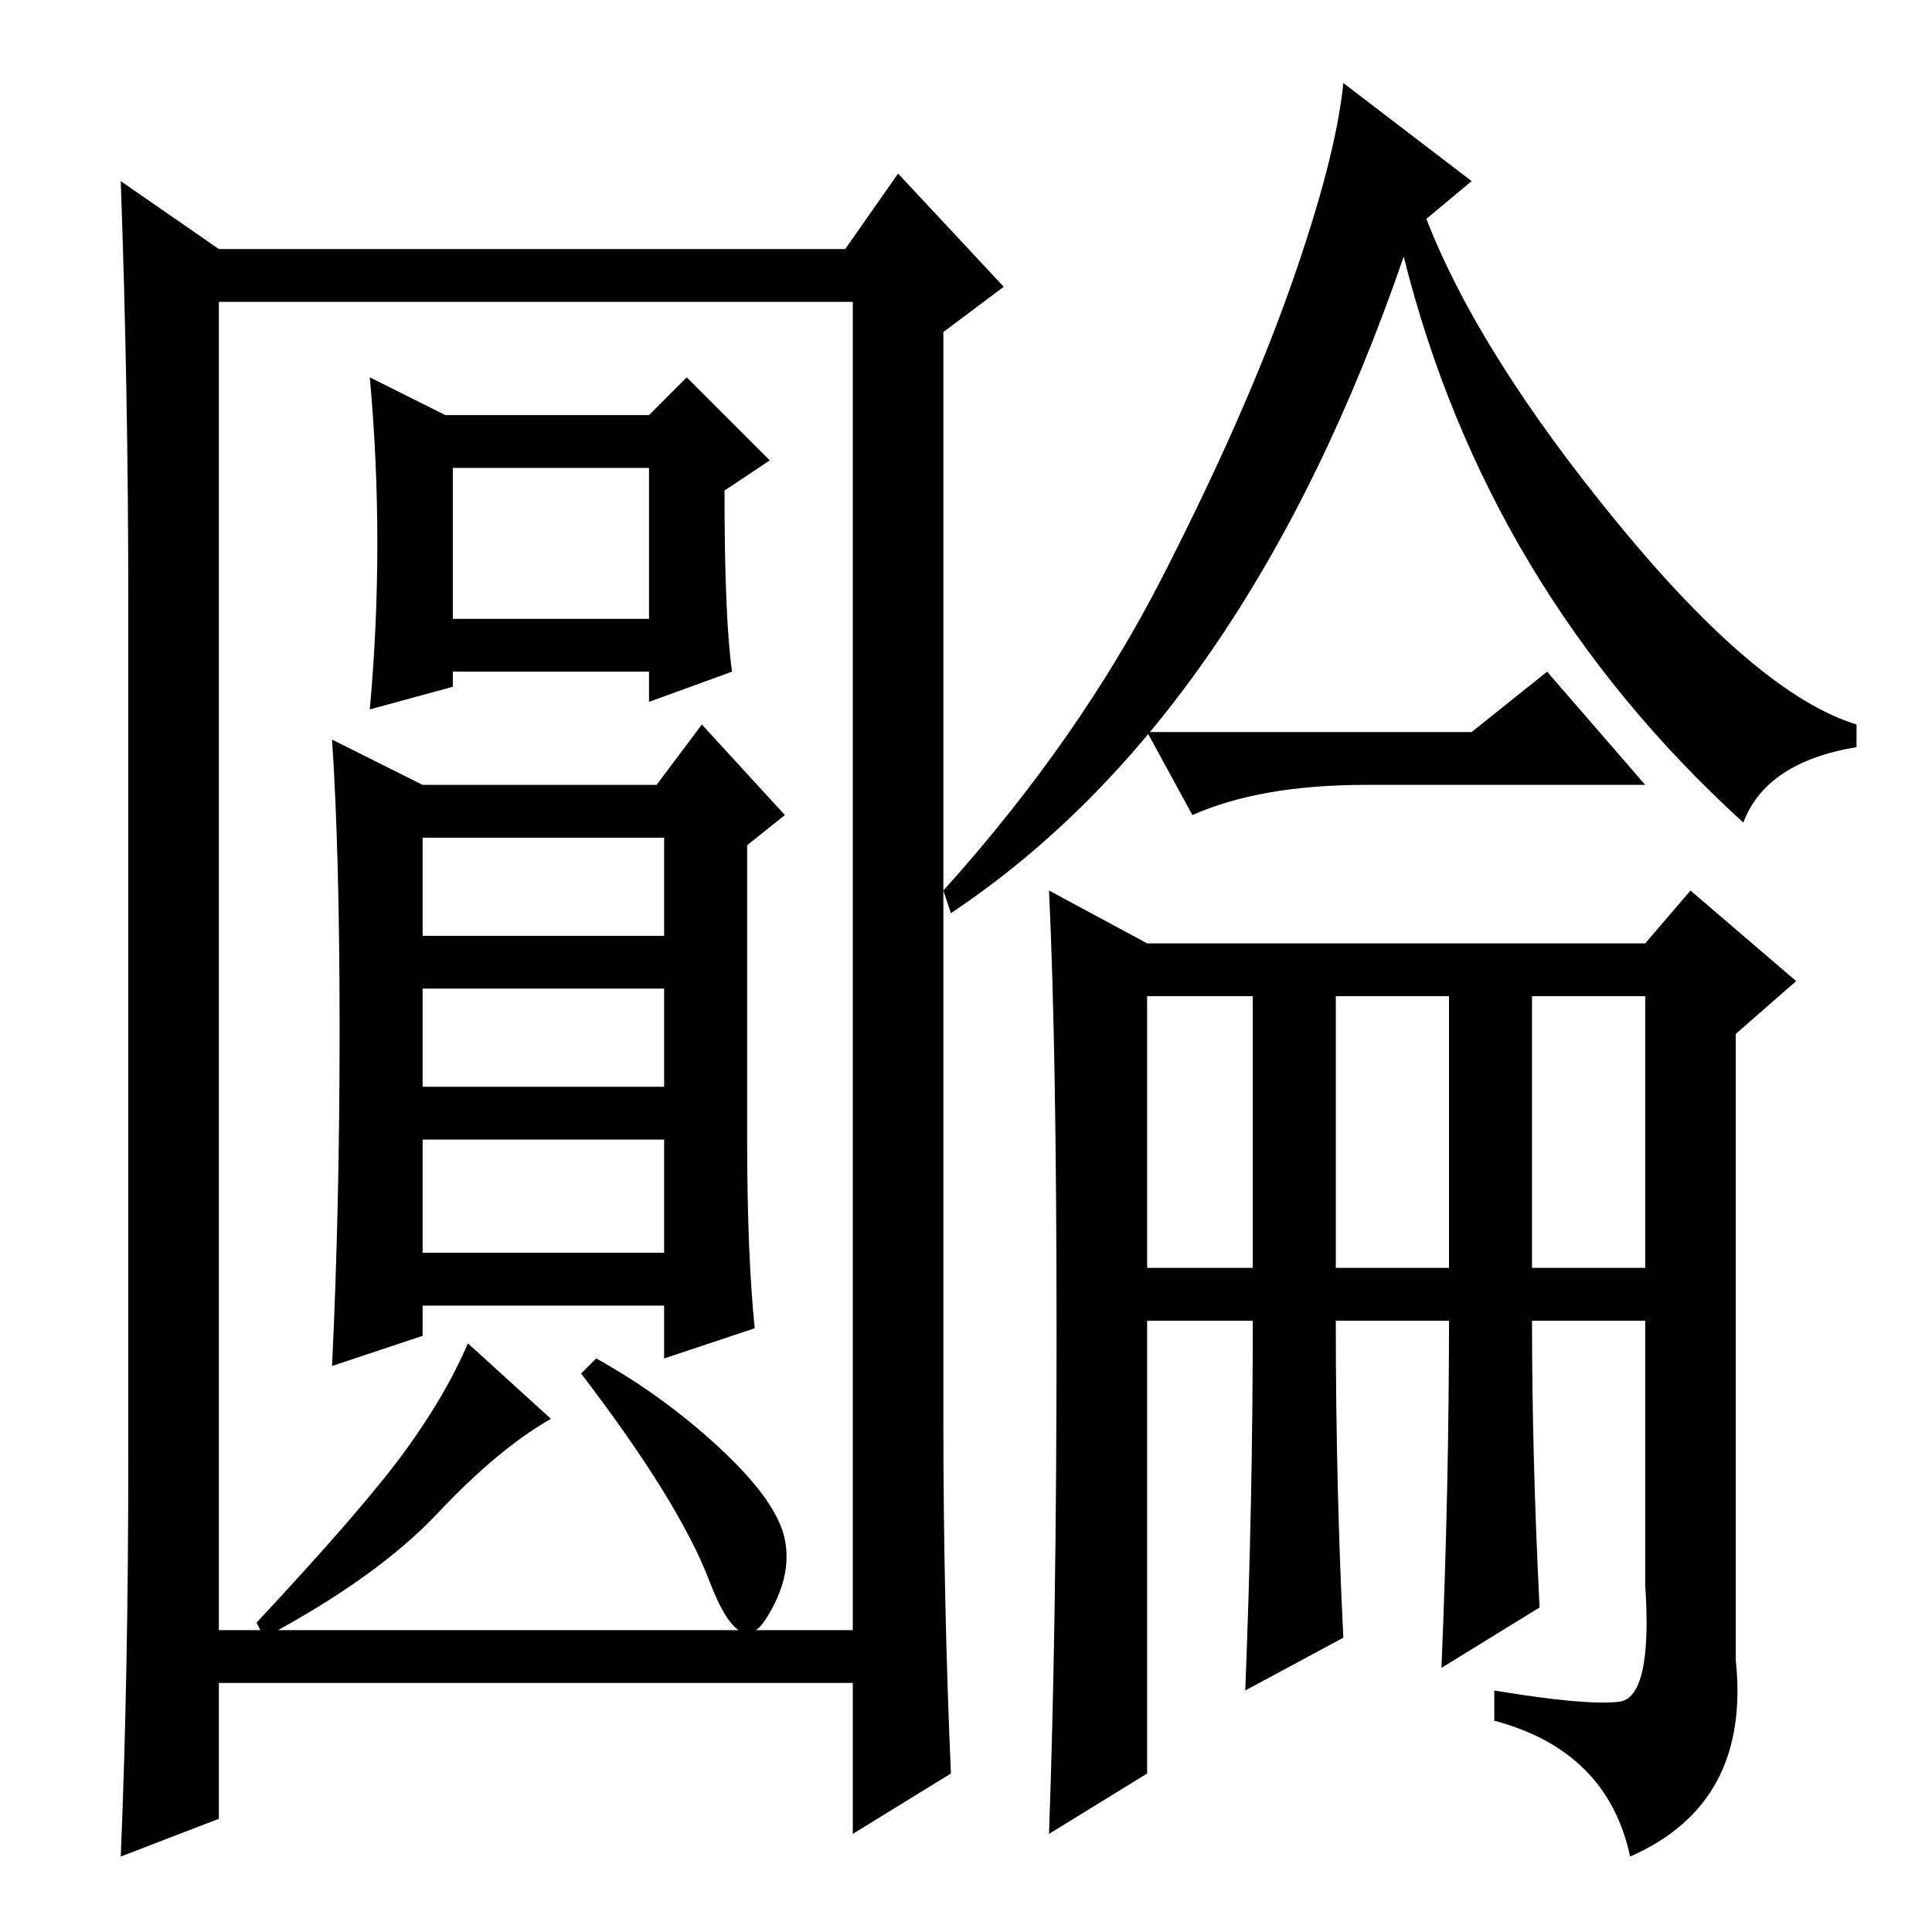 <?xml version="1.0" standalone="no"?>
<!DOCTYPE svg PUBLIC "-//W3C//DTD SVG 1.1//EN" "http://www.w3.org/Graphics/SVG/1.1/DTD/svg11.dtd" >
<svg xmlns="http://www.w3.org/2000/svg" xmlns:xlink="http://www.w3.org/1999/xlink" version="1.1" viewBox="0 -36 256 256">
  <g transform="matrix(1 0 0 -1 0 220)">
   <path fill="currentColor"
d="M29 216v-176h84v176h-84zM119 233l14 -15l-8 -6v-144q0 -24 1 -47l-13 -8v20h-84v-18l-13 -5q1 24 1 53v113q0 28 -1 56l13 -9h83zM50 184q0 11 -1 22l10 -5h27l5 5l11 -11l-6 -4q0 -17 1 -24l-11 -4v4h-26v-2l-11 -3q1 11 1 22zM60 174h26v20h-26v-20zM99 105
q0 -15 1 -25l-12 -4v7h-32v-4l-12 -4q1 21 1 44.5t-1 38.5l12 -6h31l6 8l11 -12l-5 -4v-39zM56 132h32v13h-32v-13zM56 112h32v13h-32v-13zM56 90h32v15h-32v-15zM73 68q-7 -4 -15 -12.5t-23 -16.5l-1 2q14 15 19.5 22.5t8.5 14.5zM95.5 64q7.5 -7 8.5 -12t-2.5 -10.5
t-7.5 5t-17 27.5l2 2q9 -5 16.5 -12zM231 147q-34 31 -45 75q-21 -61 -60 -87l-1 3q18 20 29 41.5t17 38.5t7 27l17 -13l-6 -5q7 -18 25.5 -40.5t31.5 -26.5v-3q-12 -2 -15 -10zM195 159l10 8l13 -15h-37q-14 0 -23 -4l-6 11h43zM177 88h15v36h-15v-36zM152 88h14v36h-14
v-36zM140 79q0 38 -1 59l13 -7h66l6 7l14 -12l-8 -7v-83q2 -19 -14 -26q-3 14 -18 18v4q12 -2 16.5 -1.5t3.5 15.5v35h-15q0 -18 1 -38l-13 -8q1 24 1 46h-15q0 -22 1 -42l-13 -7q1 25 1 49h-14v-60l-13 -8q1 28 1 66zM203 88h15v36h-15v-36z" />
  </g>

</svg>

